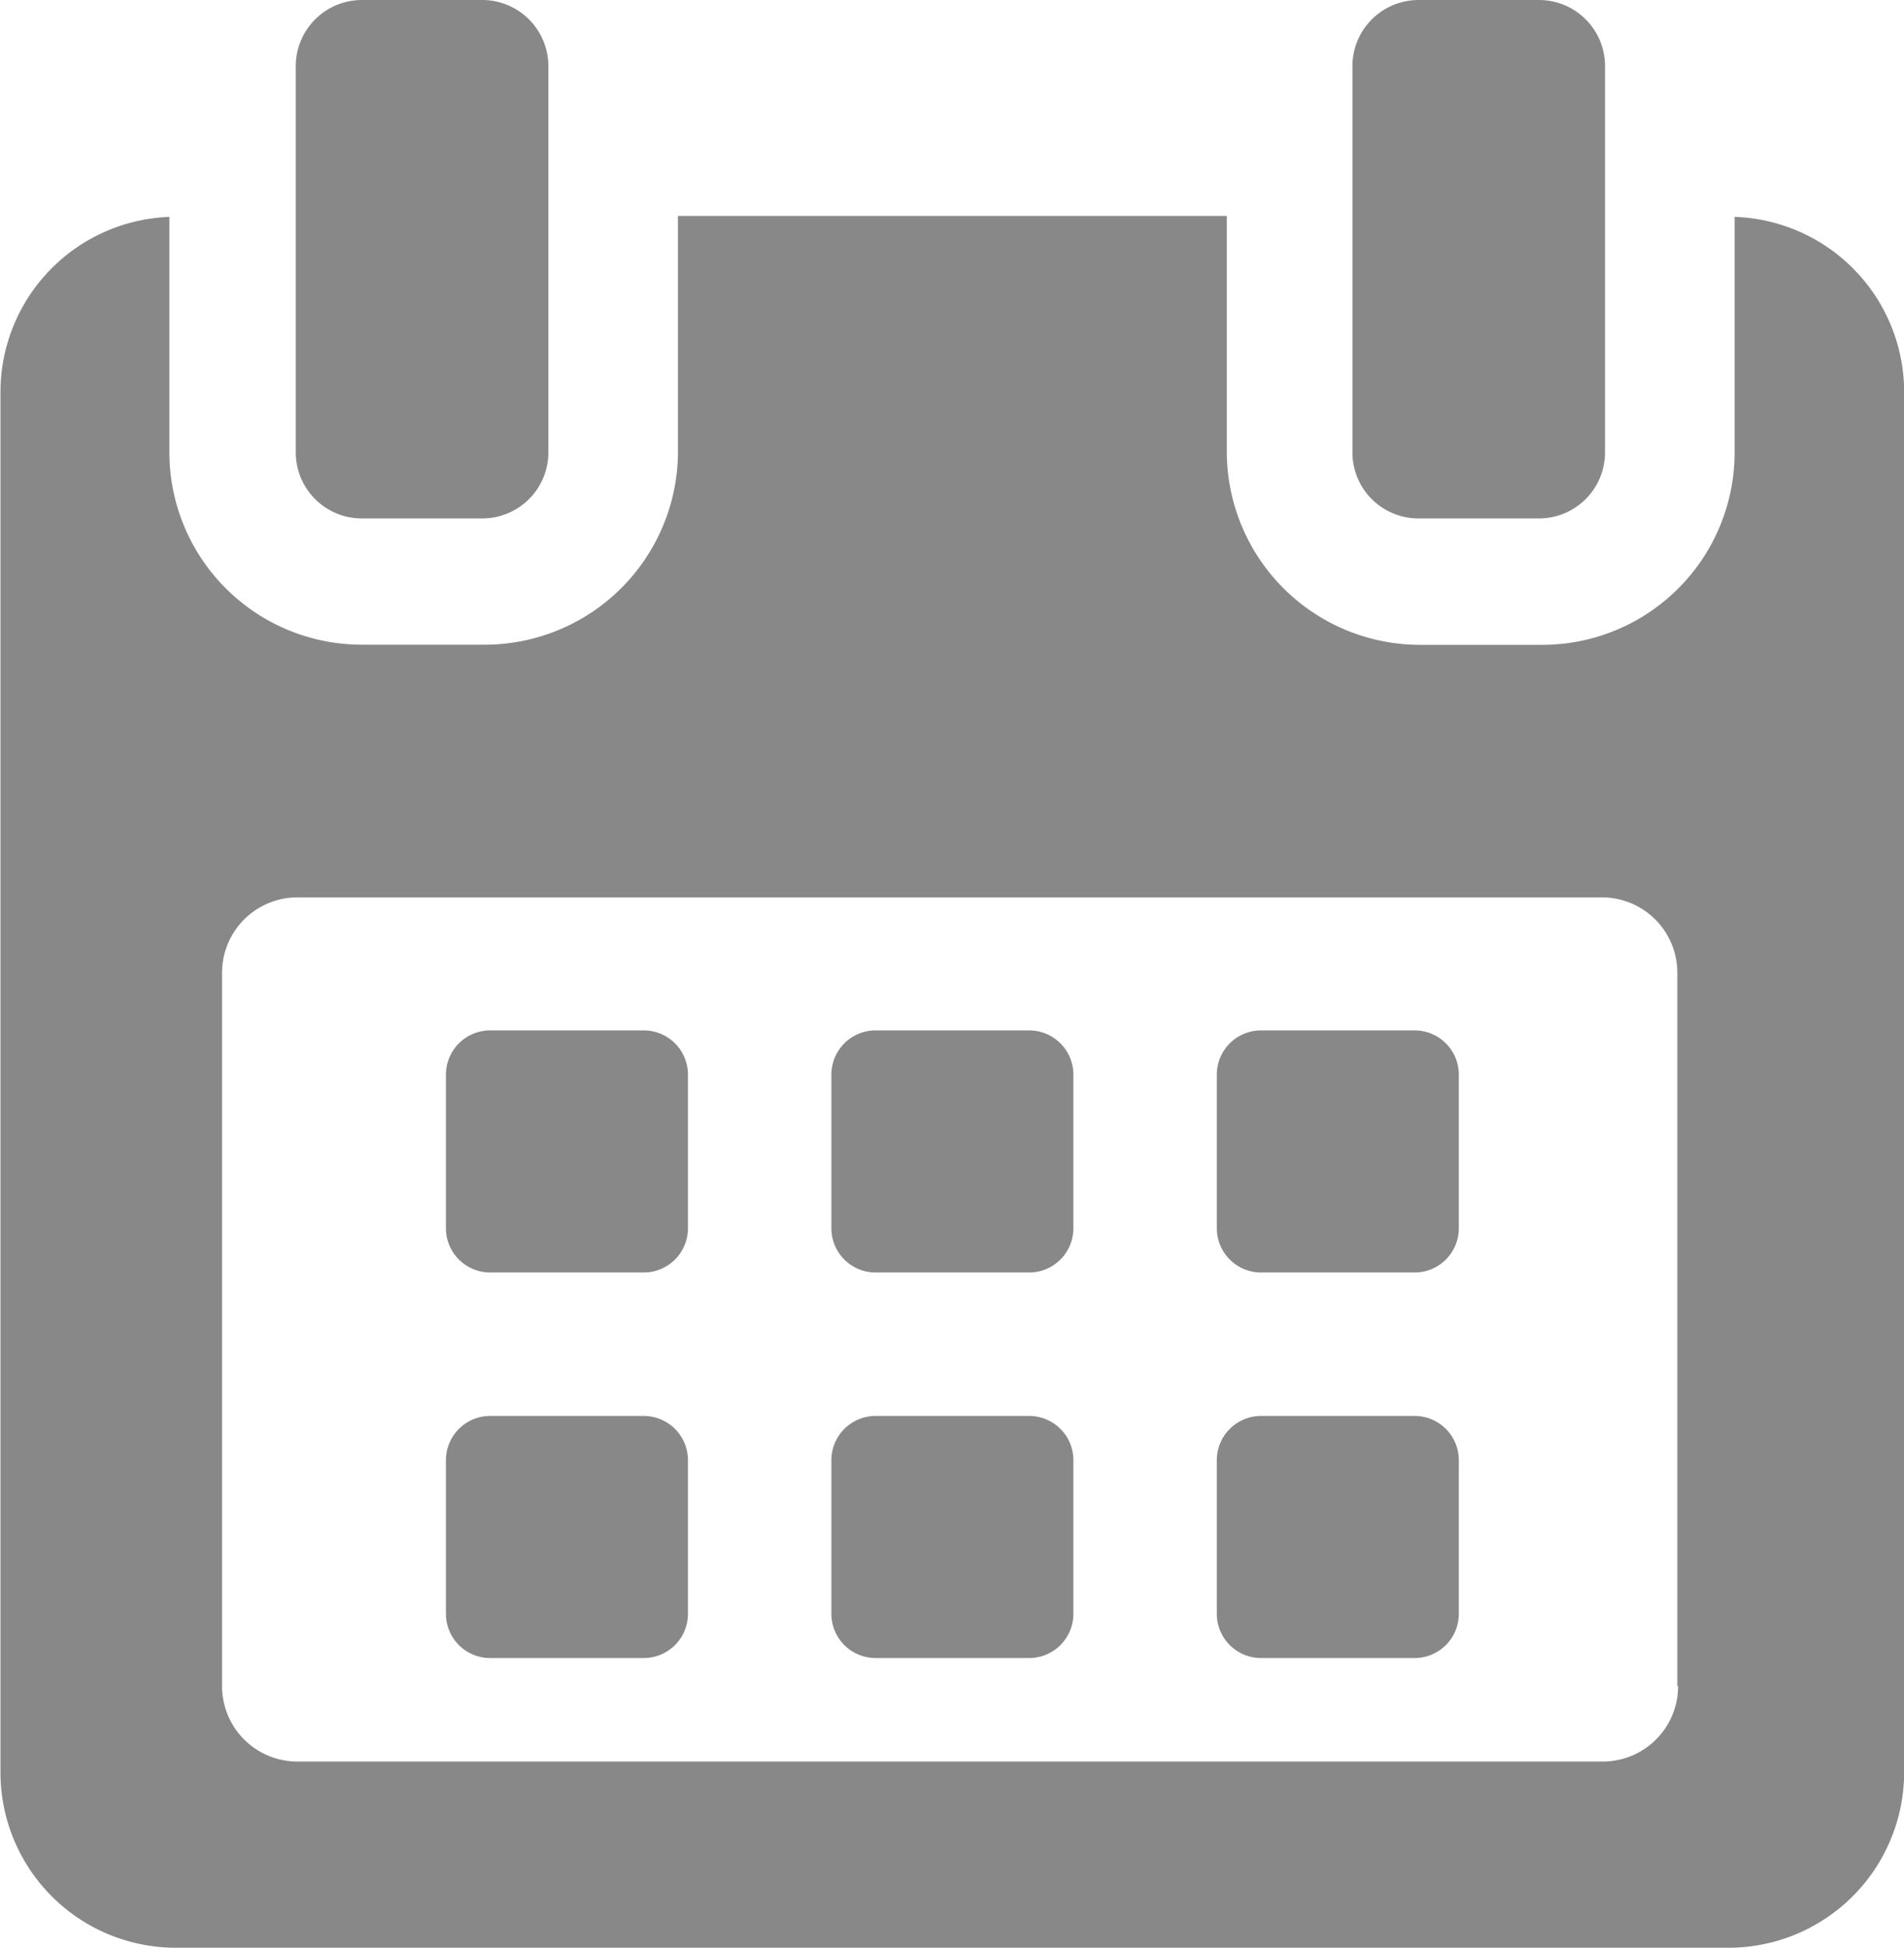 <svg xmlns="http://www.w3.org/2000/svg" width="12.399" height="12.68" viewBox="0 0 12.399 12.68">
  <g id="herramientas-y-utensilios" transform="translate(-5.411)">
    <g id="Grupo_390" data-name="Grupo 390" transform="translate(5.411)">
      <path id="Trazado_248" data-name="Trazado 248" d="M118.615,258.53a.288.288,0,0,0-.288-.288h-1a.288.288,0,0,0-.288.288v1a.288.288,0,0,0,.288.288h1a.288.288,0,0,0,.288-.288v-1Z" transform="translate(-114.135 -251.534)" fill="#888"/>
      <path id="Trazado_249" data-name="Trazado 249" d="M215.25,258.53a.288.288,0,0,0-.288-.288h-1a.288.288,0,0,0-.288.288v1a.288.288,0,0,0,.288.288h1a.288.288,0,0,0,.288-.288Z" transform="translate(-208.26 -251.534)" fill="#888"/>
      <path id="Trazado_250" data-name="Trazado 250" d="M311.878,258.53a.288.288,0,0,0-.288-.288h-1a.288.288,0,0,0-.288.288v1a.288.288,0,0,0,.288.288h1a.288.288,0,0,0,.288-.288Z" transform="translate(-302.378 -251.534)" fill="#888"/>
      <path id="Trazado_251" data-name="Trazado 251" d="M118.615,355.163a.288.288,0,0,0-.288-.288h-1a.288.288,0,0,0-.288.288v1a.288.288,0,0,0,.288.288h1a.288.288,0,0,0,.288-.288v-1Z" transform="translate(-114.135 -345.657)" fill="#888"/>
      <path id="Trazado_252" data-name="Trazado 252" d="M215.25,355.163a.288.288,0,0,0-.288-.288h-1a.288.288,0,0,0-.288.288v1a.288.288,0,0,0,.288.288h1a.288.288,0,0,0,.288-.288Z" transform="translate(-208.26 -345.657)" fill="#888"/>
      <path id="Trazado_253" data-name="Trazado 253" d="M311.878,355.163a.288.288,0,0,0-.288-.288h-1a.288.288,0,0,0-.288.288v1a.288.288,0,0,0,.288.288h1a.288.288,0,0,0,.288-.288v-1Z" transform="translate(-302.378 -345.657)" fill="#888"/>
      <path id="Trazado_254" data-name="Trazado 254" d="M16.707,54.148v1.534a1.253,1.253,0,0,1-1.256,1.252h-.792A1.259,1.259,0,0,1,13.4,55.681V54.142H9.826v1.539a1.259,1.259,0,0,1-1.263,1.252H7.77a1.253,1.253,0,0,1-1.256-1.252V54.148a1.142,1.142,0,0,0-1.1,1.136v8.989a1.142,1.142,0,0,0,1.137,1.143H16.674a1.144,1.144,0,0,0,1.137-1.143V55.283A1.142,1.142,0,0,0,16.707,54.148Zm-.368,9.565a.491.491,0,0,1-.491.491h-8.5a.491.491,0,0,1-.491-.491V59.069a.491.491,0,0,1,.491-.491h8.495a.491.491,0,0,1,.491.491v4.643Z" transform="translate(-5.411 -52.736)" fill="#888"/>
      <path id="Trazado_255" data-name="Trazado 255" d="M79.981,3.375h.783a.43.43,0,0,0,.431-.43V.431A.431.431,0,0,0,80.764,0h-.783a.431.431,0,0,0-.431.431V2.945A.43.43,0,0,0,79.981,3.375Z" transform="translate(-77.624)" fill="#888"/>
      <path id="Trazado_256" data-name="Trazado 256" d="M344.889,3.375h.784a.43.43,0,0,0,.43-.43V.431a.43.43,0,0,0-.43-.431h-.784a.431.431,0,0,0-.431.431V2.945A.43.43,0,0,0,344.889,3.375Z" transform="translate(-335.651)" fill="#888"/>
    </g>
  </g>
</svg>
